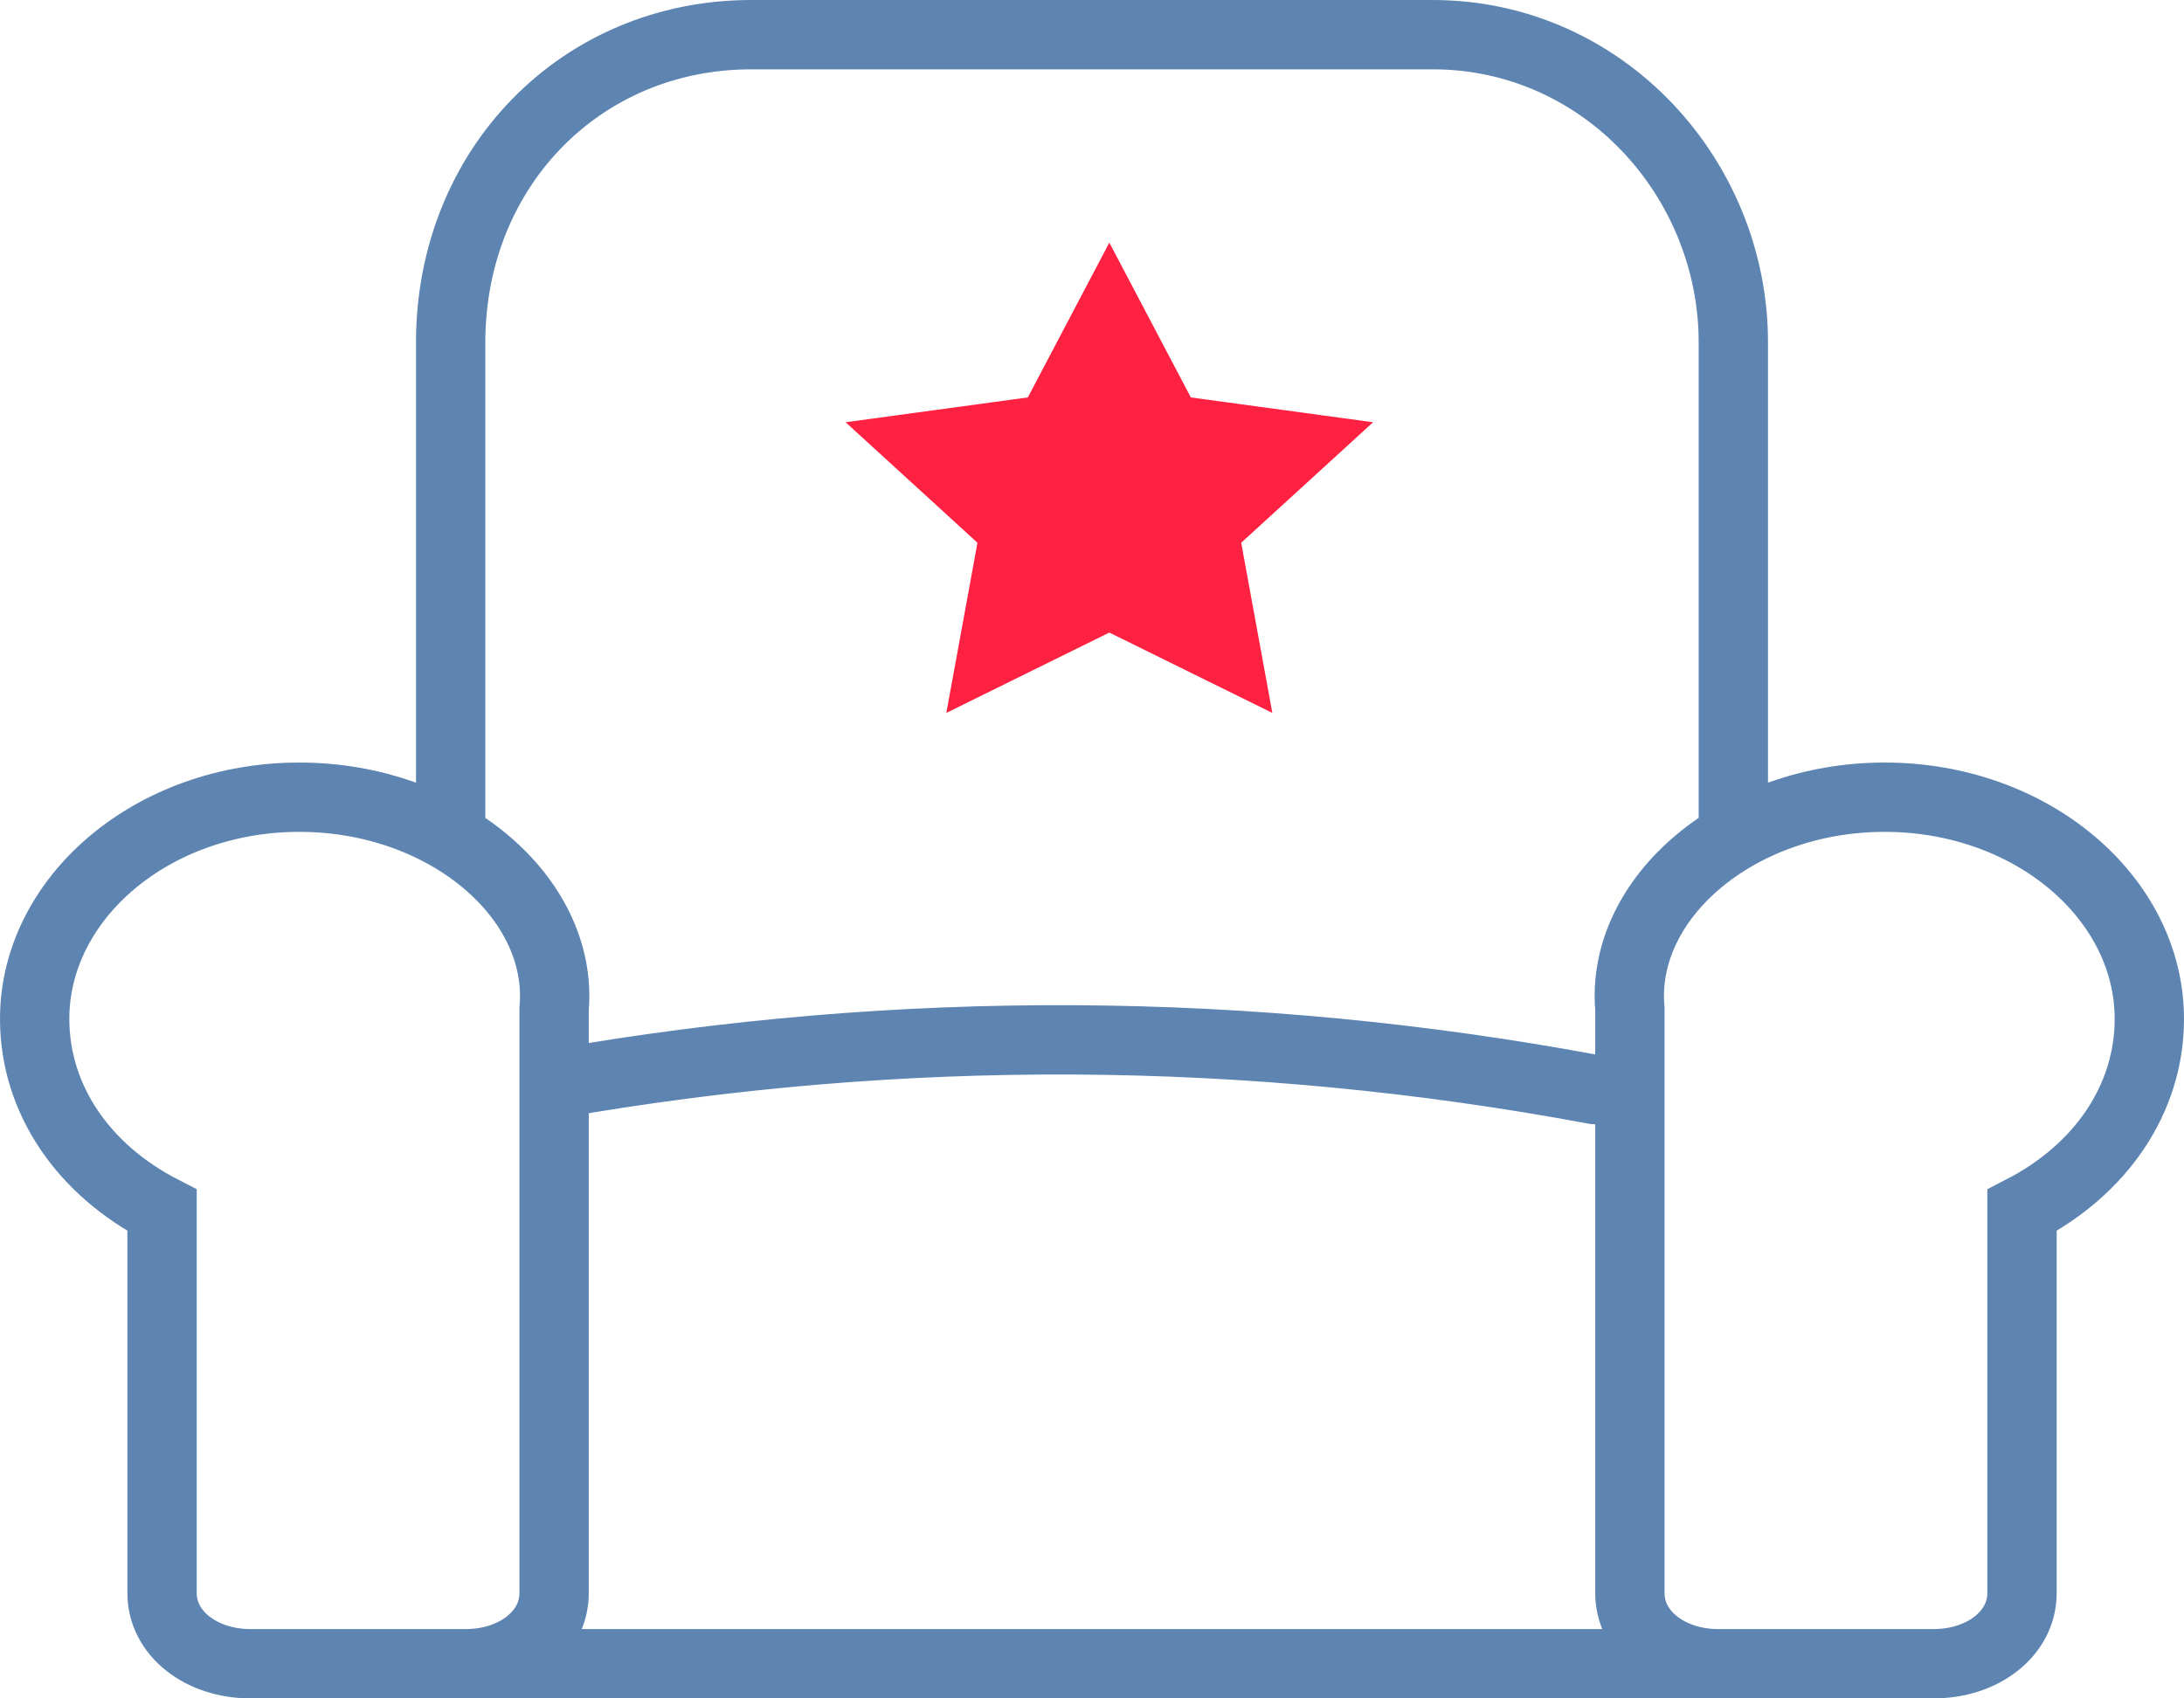 <?xml version="1.0" encoding="UTF-8"?>
<svg width="63px" height="49px" viewBox="0 0 63 49" version="1.1" xmlns="http://www.w3.org/2000/svg" xmlns:xlink="http://www.w3.org/1999/xlink">
    <!-- Generator: Sketch 44.1 (41455) - http://www.bohemiancoding.com/sketch -->
    <title>Stroke 10 Copy</title>
    <desc>Created with Sketch.</desc>
    <defs></defs>
    <g id="Page-1" stroke="none" stroke-width="1" fill="none" fill-rule="evenodd">
        <g id="втб_2" transform="translate(-927, -1934)">
            <g id="Group-13" transform="translate(180, 1916)">
                <g id="Stroke-10-Copy" transform="translate(748, 19)">
                    <path d="M49,22.707 L49,8.88 C49,4.144 45.245,0 40.327,0 L20.673,0 C15.758,0 12,3.848 12,8.88 L12,23 M12,47 L49,47 L12,47 L12,47 Z M45,30.435 C35.056,28.578 24.953,28.524 15,30.27 M7.635,22 C3.395,22 0,24.907 0,28.395 C0,30.721 1.413,32.756 3.675,33.919 L3.675,44.965 C3.675,46.128 4.808,47 6.221,47 L12.44,47 C13.853,47 14.984,46.128 14.984,44.965 L14.984,28.105 C15.264,24.907 11.875,22 7.635,22 L7.635,22 L7.635,22 Z M53.365,22 C57.607,22 61,24.907 61,28.395 C61,30.721 59.589,32.756 57.327,33.919 L57.327,44.965 C57.327,46.128 56.193,47 54.782,47 L48.561,47 C47.148,47 46.016,46.128 46.016,44.965 L46.016,28.105 C45.734,24.907 49.124,22 53.365,22 L53.365,22 L53.365,22 Z" id="Stroke-10" stroke="#5E85B1" stroke-width="2" stroke-linecap="round"></path>
                    <polygon id="Star" fill="#FF2141" points="31 17.25 26.298 19.568 27.196 14.659 23.392 11.182 28.649 10.466 31 6 33.351 10.466 38.608 11.182 34.804 14.659 35.702 19.568"></polygon>
                </g>
            </g>
        </g>
    </g>
</svg>